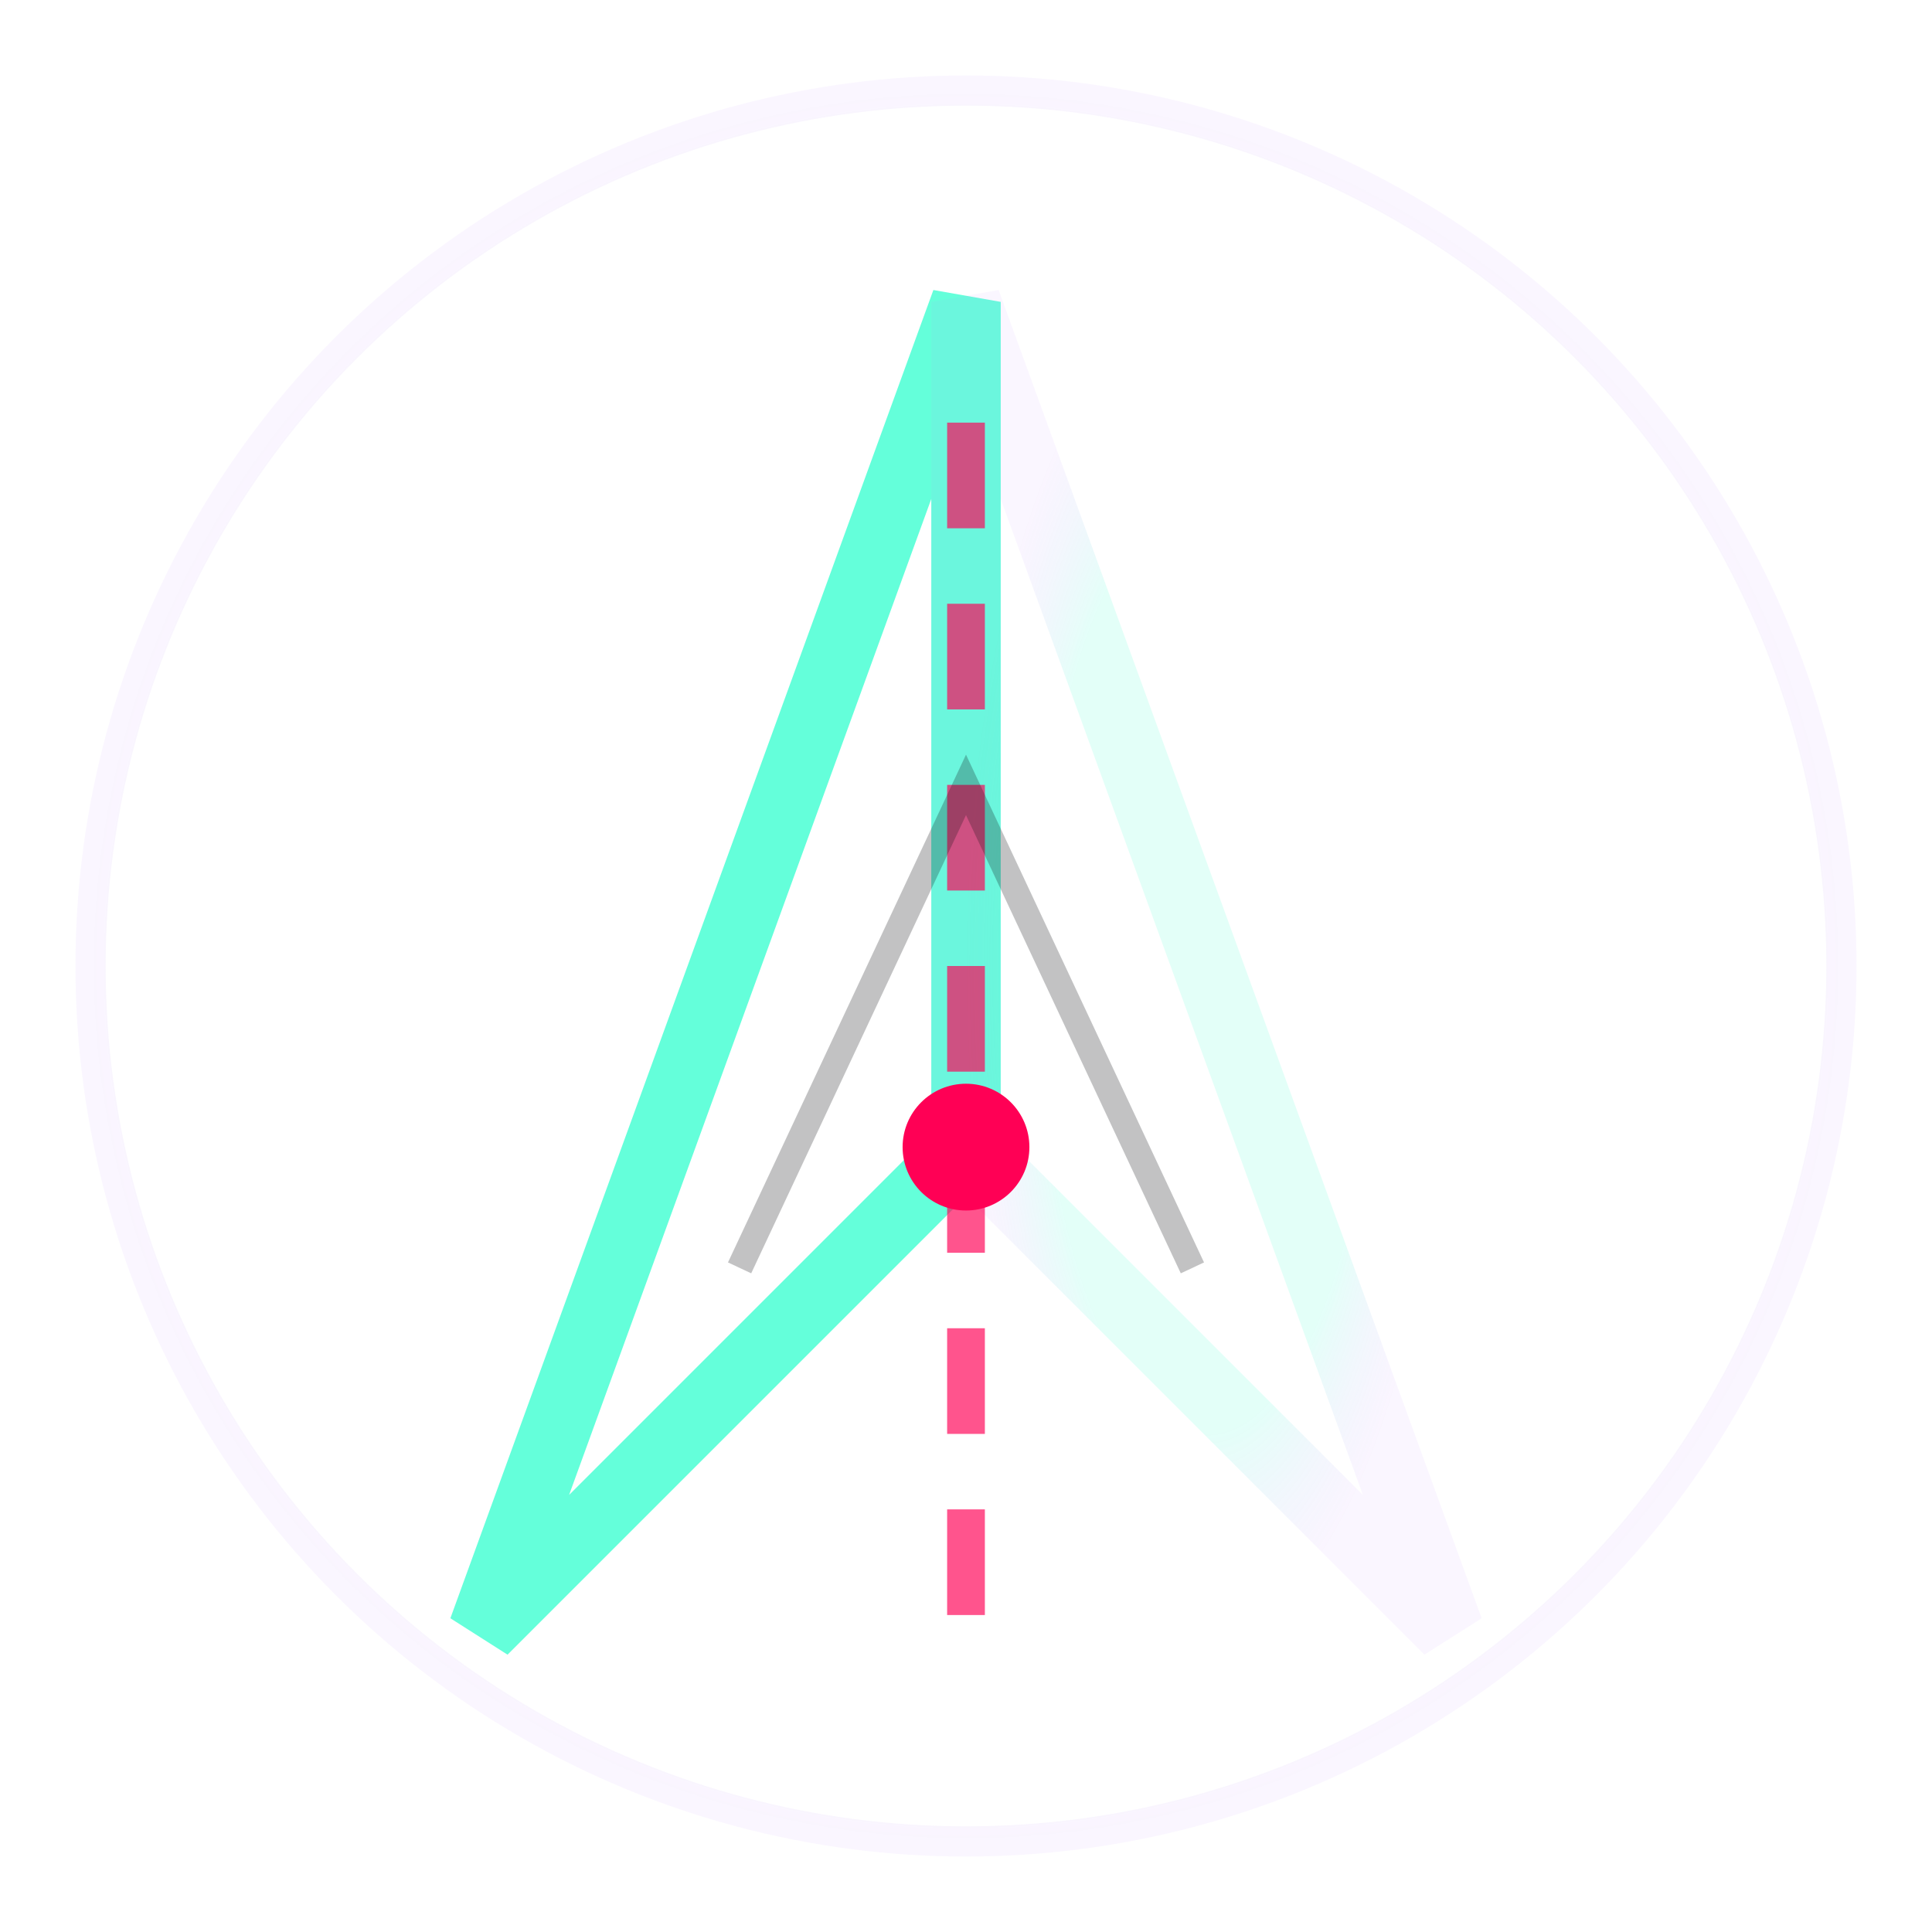 <svg width="64" height="64" viewBox="0 0 64 64" fill="none" xmlns="http://www.w3.org/2000/svg">
  <defs>
    <filter id="cyber-glow" x="-20%" y="-20%" width="140%" height="140%">
      <feGaussianBlur in="SourceGraphic" stdDeviation="2.5" result="blur"/>
      <feMerge>
        <feMergeNode in="blur"/>
        <feMergeNode in="SourceGraphic"/>
      </feMerge>
    </filter>
    <radialGradient id="halo-gradient" cx="50%" cy="50%" r="50%">
      <stop offset="70%" stop-color="#64ffda" stop-opacity="0.18"/>
      <stop offset="100%" stop-color="#c084fc" stop-opacity="0.08"/>
    </radialGradient>
    <radialGradient id="node-pulse" cx="50%" cy="50%" r="50%">
      <stop offset="0%" stop-color="#ff0055" stop-opacity="1">
        <animate attributeName="stop-opacity" values="1;0.5;1" dur="1.4s" repeatCount="indefinite" />
      </stop>
    </radialGradient>
  </defs>

  <circle
    cx="32"
    cy="32"
    r="29"
    stroke="url(#halo-gradient)"
    stroke-width="1"
    fill="none"
    filter="url(#cyber-glow)"
  >
    <animate attributeName="opacity" values="0.18;0.4;0.18" dur="3.6s" repeatCount="indefinite" />
  </circle>

  <polygon
    points="32,10 16,54 32,38"
    fill="none"
    stroke="#64ffda"
    stroke-width="2.3"
    filter="url(#cyber-glow)"
  />

  <polygon
    points="32,10 32,38 48,54"
    fill="none"
    stroke="url(#halo-gradient)"
    stroke-width="2.3"
    filter="url(#cyber-glow)"
  />

  <line
    x1="32" y1="14"
    x2="32" y2="54"
    stroke="#ff0055"
    stroke-width="1.25"
    stroke-dasharray="3.5 2.5"
    opacity="0.82"
    filter="url(#cyber-glow)"
  />

  <circle
    cx="32"
    cy="38"
    r="2.1"
    fill="url(#node-pulse)"
    filter="url(#cyber-glow)"
  />

  <polyline
    points="24.5,42 32,26 39.5,42"
    fill="none"
    stroke="#0b0c10"
    stroke-width="0.85"
    opacity="0.5"
    filter="url(#cyber-glow)"
  />
</svg>